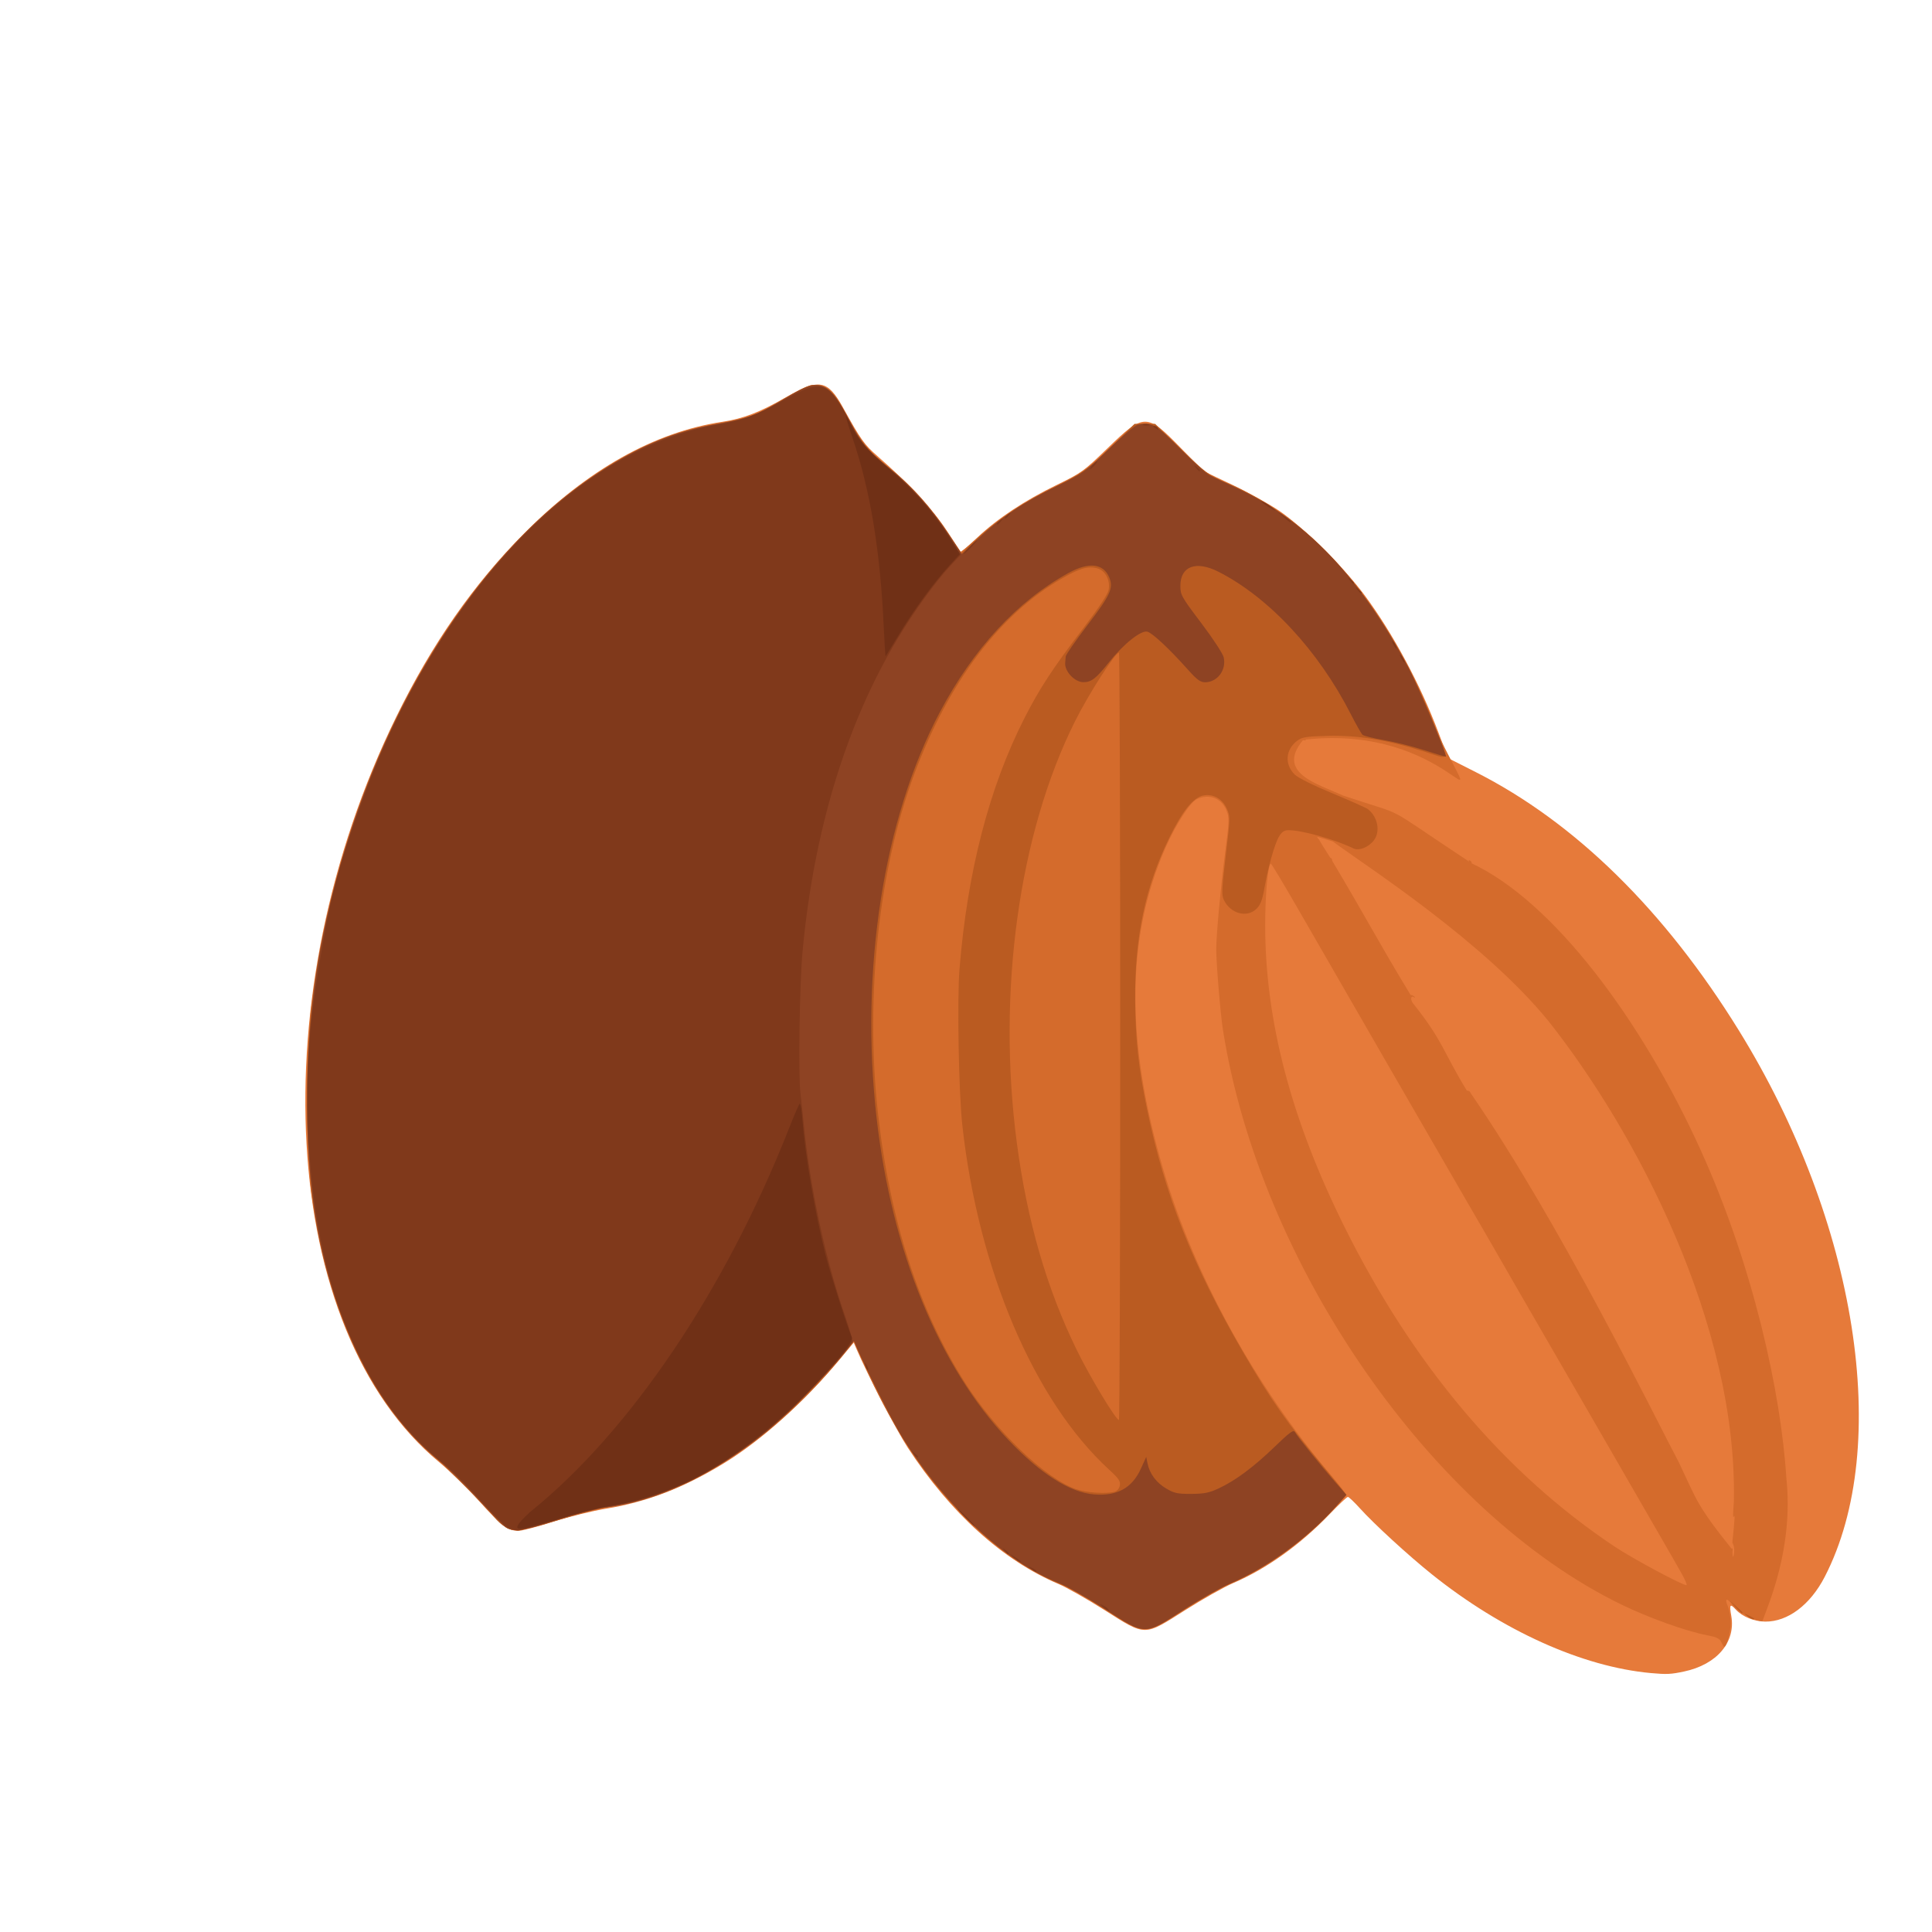 <?xml version="1.0" encoding="UTF-8" standalone="no"?>
<!-- Created with Inkscape (http://www.inkscape.org/) -->

<svg
   width="64"
   height="64"
   viewBox="0 0 16.933 16.933"
   version="1.1"
   id="svg5"
   inkscape:version="1.2 (dc2aedaf03, 2022-05-15)"
   sodipodi:docname="noix_de_pecan.svg"
   xml:space="preserve"
   xmlns:inkscape="http://www.inkscape.org/namespaces/inkscape"
   xmlns:sodipodi="http://sodipodi.sourceforge.net/DTD/sodipodi-0.dtd"
   xmlns="http://www.w3.org/2000/svg"
   xmlns:svg="http://www.w3.org/2000/svg"><sodipodi:namedview
     id="namedview7"
     pagecolor="#ffffff"
     bordercolor="#666666"
     borderopacity="1.0"
     inkscape:pageshadow="2"
     inkscape:pageopacity="0.0"
     inkscape:pagecheckerboard="0"
     inkscape:document-units="mm"
     showgrid="false"
     units="px"
     inkscape:zoom="8"
     inkscape:cx="34.625"
     inkscape:cy="24.875"
     inkscape:window-width="1920"
     inkscape:window-height="1017"
     inkscape:window-x="1912"
     inkscape:window-y="-8"
     inkscape:window-maximized="1"
     inkscape:current-layer="g25073"
     inkscape:showpageshadow="2"
     inkscape:deskcolor="#d1d1d1" /><defs
     id="defs2"><pattern
       id="EMFhbasepattern"
       patternUnits="userSpaceOnUse"
       width="6"
       height="6"
       x="0"
       y="0" /><pattern
       id="EMFhbasepattern-5"
       patternUnits="userSpaceOnUse"
       width="6"
       height="6"
       x="0"
       y="0" /><pattern
       id="EMFhbasepattern-56"
       patternUnits="userSpaceOnUse"
       width="6"
       height="6"
       x="0"
       y="0" /><pattern
       id="EMFhbasepattern-6"
       patternUnits="userSpaceOnUse"
       width="6"
       height="6"
       x="0"
       y="0" /><pattern
       id="EMFhbasepattern-62"
       patternUnits="userSpaceOnUse"
       width="6"
       height="6"
       x="0"
       y="0" /><pattern
       id="EMFhbasepattern-8"
       patternUnits="userSpaceOnUse"
       width="6"
       height="6"
       x="0"
       y="0" /><pattern
       id="EMFhbasepattern-81"
       patternUnits="userSpaceOnUse"
       width="6"
       height="6"
       x="0"
       y="0" /><pattern
       id="EMFhbasepattern-9"
       patternUnits="userSpaceOnUse"
       width="6"
       height="6"
       x="0"
       y="0" /><pattern
       id="EMFhbasepattern-52"
       patternUnits="userSpaceOnUse"
       width="6"
       height="6"
       x="0"
       y="0" /><pattern
       id="EMFhbasepattern-0"
       patternUnits="userSpaceOnUse"
       width="6"
       height="6"
       x="0"
       y="0" /><pattern
       id="EMFhbasepattern-7"
       patternUnits="userSpaceOnUse"
       width="6"
       height="6"
       x="0"
       y="0" /><pattern
       id="EMFhbasepattern-65"
       patternUnits="userSpaceOnUse"
       width="6"
       height="6"
       x="0"
       y="0" /><pattern
       id="EMFhbasepattern-3"
       patternUnits="userSpaceOnUse"
       width="6"
       height="6"
       x="0"
       y="0" /><pattern
       id="EMFhbasepattern-90"
       patternUnits="userSpaceOnUse"
       width="6"
       height="6"
       x="0"
       y="0" /><pattern
       id="EMFhbasepattern-4"
       patternUnits="userSpaceOnUse"
       width="6"
       height="6"
       x="0"
       y="0" /><pattern
       id="EMFhbasepattern-2"
       patternUnits="userSpaceOnUse"
       width="6"
       height="6"
       x="0"
       y="0" /><pattern
       id="EMFhbasepattern-40"
       patternUnits="userSpaceOnUse"
       width="6"
       height="6"
       x="0"
       y="0" /><pattern
       id="EMFhbasepattern-74"
       patternUnits="userSpaceOnUse"
       width="6"
       height="6"
       x="0"
       y="0" /><pattern
       id="EMFhbasepattern-656"
       patternUnits="userSpaceOnUse"
       width="6"
       height="6"
       x="0"
       y="0" /><pattern
       id="EMFhbasepattern-76"
       patternUnits="userSpaceOnUse"
       width="6"
       height="6"
       x="0"
       y="0" /><pattern
       id="EMFhbasepattern-1"
       patternUnits="userSpaceOnUse"
       width="6"
       height="6"
       x="0"
       y="0" /><pattern
       id="EMFhbasepattern-42"
       patternUnits="userSpaceOnUse"
       width="6"
       height="6"
       x="0"
       y="0" /><pattern
       id="EMFhbasepattern-73"
       patternUnits="userSpaceOnUse"
       width="6"
       height="6"
       x="0"
       y="0" /><pattern
       id="EMFhbasepattern-566"
       patternUnits="userSpaceOnUse"
       width="6"
       height="6"
       x="0"
       y="0" /><pattern
       id="EMFhbasepattern-71"
       patternUnits="userSpaceOnUse"
       width="6"
       height="6"
       x="0"
       y="0" /><pattern
       id="EMFhbasepattern-31"
       patternUnits="userSpaceOnUse"
       width="6"
       height="6"
       x="0"
       y="0" /><pattern
       id="EMFhbasepattern-60"
       patternUnits="userSpaceOnUse"
       width="6"
       height="6"
       x="0"
       y="0" /><pattern
       id="EMFhbasepattern-28"
       patternUnits="userSpaceOnUse"
       width="6"
       height="6"
       x="0"
       y="0" /><pattern
       id="EMFhbasepattern-02"
       patternUnits="userSpaceOnUse"
       width="6"
       height="6"
       x="0"
       y="0" /><pattern
       id="EMFhbasepattern-57"
       patternUnits="userSpaceOnUse"
       width="6"
       height="6"
       x="0"
       y="0" /><pattern
       id="EMFhbasepattern-50"
       patternUnits="userSpaceOnUse"
       width="6"
       height="6"
       x="0"
       y="0" /><pattern
       id="EMFhbasepattern-45"
       patternUnits="userSpaceOnUse"
       width="6"
       height="6"
       x="0"
       y="0" /><pattern
       id="EMFhbasepattern-33"
       patternUnits="userSpaceOnUse"
       width="6"
       height="6"
       x="0"
       y="0" /><pattern
       id="EMFhbasepattern-21"
       patternUnits="userSpaceOnUse"
       width="6"
       height="6"
       x="0"
       y="0" /><pattern
       id="EMFhbasepattern-818"
       patternUnits="userSpaceOnUse"
       width="6"
       height="6"
       x="0"
       y="0" /><pattern
       id="EMFhbasepattern-32"
       patternUnits="userSpaceOnUse"
       width="6"
       height="6"
       x="0"
       y="0" /><pattern
       id="EMFhbasepattern-38"
       patternUnits="userSpaceOnUse"
       width="6"
       height="6"
       x="0"
       y="0" /><pattern
       id="EMFhbasepattern-39"
       patternUnits="userSpaceOnUse"
       width="6"
       height="6"
       x="0"
       y="0" /><pattern
       id="EMFhbasepattern-86"
       patternUnits="userSpaceOnUse"
       width="6"
       height="6"
       x="0"
       y="0" /><pattern
       id="EMFhbasepattern-07"
       patternUnits="userSpaceOnUse"
       width="6"
       height="6"
       x="0"
       y="0" /><pattern
       id="EMFhbasepattern-524"
       patternUnits="userSpaceOnUse"
       width="6"
       height="6"
       x="0"
       y="0" /><pattern
       id="EMFhbasepattern-508"
       patternUnits="userSpaceOnUse"
       width="6"
       height="6"
       x="0"
       y="0" /><pattern
       id="EMFhbasepattern-217"
       patternUnits="userSpaceOnUse"
       width="6"
       height="6"
       x="0"
       y="0" /><pattern
       id="EMFhbasepattern-84"
       patternUnits="userSpaceOnUse"
       width="6"
       height="6"
       x="0"
       y="0" /><pattern
       id="EMFhbasepattern-96"
       patternUnits="userSpaceOnUse"
       width="6"
       height="6"
       x="0"
       y="0" /><pattern
       id="EMFhbasepattern-48"
       patternUnits="userSpaceOnUse"
       width="6"
       height="6"
       x="0"
       y="0" /><pattern
       id="EMFhbasepattern-23"
       patternUnits="userSpaceOnUse"
       width="6"
       height="6"
       x="0"
       y="0" /><pattern
       id="EMFhbasepattern-36"
       patternUnits="userSpaceOnUse"
       width="6"
       height="6"
       x="0"
       y="0" /><pattern
       id="EMFhbasepattern-900"
       patternUnits="userSpaceOnUse"
       width="6"
       height="6"
       x="0"
       y="0" /><pattern
       id="EMFhbasepattern-37"
       patternUnits="userSpaceOnUse"
       width="6"
       height="6"
       x="0"
       y="0" /><pattern
       id="EMFhbasepattern-11"
       patternUnits="userSpaceOnUse"
       width="6"
       height="6"
       x="0"
       y="0" /><pattern
       id="EMFhbasepattern-95"
       patternUnits="userSpaceOnUse"
       width="6"
       height="6"
       x="0"
       y="0" /><pattern
       id="EMFhbasepattern-10"
       patternUnits="userSpaceOnUse"
       width="6"
       height="6"
       x="0"
       y="0" /><pattern
       id="EMFhbasepattern-909"
       patternUnits="userSpaceOnUse"
       width="6"
       height="6"
       x="0"
       y="0" /><pattern
       id="EMFhbasepattern-06"
       patternUnits="userSpaceOnUse"
       width="6"
       height="6"
       x="0"
       y="0" /><pattern
       id="EMFhbasepattern-34"
       patternUnits="userSpaceOnUse"
       width="6"
       height="6"
       x="0"
       y="0" /><pattern
       id="EMFhbasepattern-41"
       patternUnits="userSpaceOnUse"
       width="6"
       height="6"
       x="0"
       y="0" /><pattern
       id="EMFhbasepattern-82"
       patternUnits="userSpaceOnUse"
       width="6"
       height="6"
       x="0"
       y="0" /><pattern
       id="EMFhbasepattern-94"
       patternUnits="userSpaceOnUse"
       width="6"
       height="6"
       x="0"
       y="0" /><pattern
       id="EMFhbasepattern-738"
       patternUnits="userSpaceOnUse"
       width="6"
       height="6"
       x="0"
       y="0" /><pattern
       id="EMFhbasepattern-19"
       patternUnits="userSpaceOnUse"
       width="6"
       height="6"
       x="0"
       y="0" /><pattern
       id="EMFhbasepattern-342"
       patternUnits="userSpaceOnUse"
       width="6"
       height="6"
       x="0"
       y="0" /><pattern
       id="EMFhbasepattern-77"
       patternUnits="userSpaceOnUse"
       width="6"
       height="6"
       x="0"
       y="0" /><pattern
       id="EMFhbasepattern-29"
       patternUnits="userSpaceOnUse"
       width="6"
       height="6"
       x="0"
       y="0" /><pattern
       id="EMFhbasepattern-219"
       patternUnits="userSpaceOnUse"
       width="6"
       height="6"
       x="0"
       y="0" /><pattern
       id="EMFhbasepattern-105"
       patternUnits="userSpaceOnUse"
       width="6"
       height="6"
       x="0"
       y="0" /><pattern
       id="EMFhbasepattern-104"
       patternUnits="userSpaceOnUse"
       width="6"
       height="6"
       x="0"
       y="0" /><pattern
       id="EMFhbasepattern-44"
       patternUnits="userSpaceOnUse"
       width="6"
       height="6"
       x="0"
       y="0" /><pattern
       id="EMFhbasepattern-87"
       patternUnits="userSpaceOnUse"
       width="6"
       height="6"
       x="0"
       y="0" /><pattern
       id="EMFhbasepattern-93"
       patternUnits="userSpaceOnUse"
       width="6"
       height="6"
       x="0"
       y="0" /><pattern
       id="EMFhbasepattern-324"
       patternUnits="userSpaceOnUse"
       width="6"
       height="6"
       x="0"
       y="0" /><pattern
       id="EMFhbasepattern-20"
       patternUnits="userSpaceOnUse"
       width="6"
       height="6"
       x="0"
       y="0" /><pattern
       id="EMFhbasepattern-78"
       patternUnits="userSpaceOnUse"
       width="6"
       height="6"
       x="0"
       y="0" /><pattern
       id="EMFhbasepattern-313"
       patternUnits="userSpaceOnUse"
       width="6"
       height="6"
       x="0"
       y="0" /><pattern
       id="EMFhbasepattern-3422"
       patternUnits="userSpaceOnUse"
       width="6"
       height="6"
       x="0"
       y="0" /><pattern
       id="EMFhbasepattern-957"
       patternUnits="userSpaceOnUse"
       width="6"
       height="6"
       x="0"
       y="0" /><pattern
       id="EMFhbasepattern-75"
       patternUnits="userSpaceOnUse"
       width="6"
       height="6"
       x="0"
       y="0" /><pattern
       id="EMFhbasepattern-429"
       patternUnits="userSpaceOnUse"
       width="6"
       height="6"
       x="0"
       y="0" /><pattern
       id="EMFhbasepattern-102"
       patternUnits="userSpaceOnUse"
       width="6"
       height="6"
       x="0"
       y="0" /><pattern
       id="EMFhbasepattern-233"
       patternUnits="userSpaceOnUse"
       width="6"
       height="6"
       x="0"
       y="0" /><pattern
       id="EMFhbasepattern-18"
       patternUnits="userSpaceOnUse"
       width="6"
       height="6"
       x="0"
       y="0" /><pattern
       id="EMFhbasepattern-334"
       patternUnits="userSpaceOnUse"
       width="6"
       height="6"
       x="0"
       y="0" /><pattern
       id="EMFhbasepattern-317"
       patternUnits="userSpaceOnUse"
       width="6"
       height="6"
       x="0"
       y="0" /><pattern
       id="EMFhbasepattern-509"
       patternUnits="userSpaceOnUse"
       width="6"
       height="6"
       x="0"
       y="0" /><pattern
       id="EMFhbasepattern-657"
       patternUnits="userSpaceOnUse"
       width="6"
       height="6"
       x="0"
       y="0" /><pattern
       id="EMFhbasepattern-83"
       patternUnits="userSpaceOnUse"
       width="6"
       height="6"
       x="0"
       y="0" /><pattern
       id="EMFhbasepattern-390"
       patternUnits="userSpaceOnUse"
       width="6"
       height="6"
       x="0"
       y="0" /><pattern
       id="EMFhbasepattern-24"
       patternUnits="userSpaceOnUse"
       width="6"
       height="6"
       x="0"
       y="0" /><pattern
       id="EMFhbasepattern-63"
       patternUnits="userSpaceOnUse"
       width="6"
       height="6"
       x="0"
       y="0" /><pattern
       id="EMFhbasepattern-631"
       patternUnits="userSpaceOnUse"
       width="6"
       height="6"
       x="0"
       y="0" /><pattern
       id="EMFhbasepattern-98"
       patternUnits="userSpaceOnUse"
       width="6"
       height="6"
       x="0"
       y="0" /><pattern
       id="EMFhbasepattern-51"
       patternUnits="userSpaceOnUse"
       width="6"
       height="6"
       x="0"
       y="0" /><pattern
       id="EMFhbasepattern-285"
       patternUnits="userSpaceOnUse"
       width="6"
       height="6"
       x="0"
       y="0" /><pattern
       id="EMFhbasepattern-13"
       patternUnits="userSpaceOnUse"
       width="6"
       height="6"
       x="0"
       y="0" /><pattern
       id="EMFhbasepattern-72"
       patternUnits="userSpaceOnUse"
       width="6"
       height="6"
       x="0"
       y="0" /><pattern
       id="EMFhbasepattern-30"
       patternUnits="userSpaceOnUse"
       width="6"
       height="6"
       x="0"
       y="0" /><pattern
       id="EMFhbasepattern-17"
       patternUnits="userSpaceOnUse"
       width="6"
       height="6"
       x="0"
       y="0" /></defs><g
     inkscape:label="Calque 1"
     inkscape:groupmode="layer"
     id="layer1"><g
       id="g4128"
       transform="translate(-0.631,0.126)"><g
         id="g5578"
         transform="translate(0.089,0.089)"><g
           id="g7501"
           transform="translate(-0.063,0.947)"><g
             id="g9467"
             transform="translate(-0.089,-0.803)"><g
               id="g10302"
               transform="translate(0.312,-0.045)"><g
                 id="g11479"
                 transform="translate(-0.126,0.063)"><g
                   id="g11873"
                   transform="translate(-0.236,0.665)"><g
                     id="g12382"
                     transform="translate(-121.985,-82.268)"><g
                       id="g13305"
                       transform="matrix(0.133,0,0,0.133,114.639,78.216)"><g
                         id="g17429"
                         transform="translate(0.905,5.664)"><g
                           id="g18595"
                           transform="translate(-3.363,-8.745)"><g
                             id="g21002"
                             transform="translate(1.708,-2.82)"><g
                               id="g23814"
                               transform="translate(8.725,-1.122)"><g
                                 id="g24838"
                                 transform="translate(11.143,-0.857)"><g
                                   id="g25315"
                                   transform="translate(-3.49,2.493)"><g
                                   id="g27220"
                                   transform="translate(2.468,1.234)"><g
                                   id="g29753"
                                   transform="translate(1.476,-2.374)"><g
                                   id="g30615"
                                   transform="translate(0.92,1.369)"><g
                                   id="g31433"
                                   transform="translate(-2.468,-1.41)"><g
                                   id="g31731"
                                   transform="translate(1.058,-0.705)"><g
                                   id="g33243"
                                   transform="matrix(1.077,0,0,1.077,-7.373,-3.174)"><g
                                   id="g35254"
                                   transform="translate(-2.214,-0.92)"><g
                                   id="g36749"
                                   transform="translate(-0.982,-2.782)"><g
                                   id="g37297"
                                   transform="translate(-6.776,-3.503)"><g
                                   id="g38955"
                                   transform="matrix(1.217,0,0,1.217,-23.105,-18.212)"><g
                                   id="g39618"
                                   transform="translate(-0.269,-0.269)"><g
                                   id="g40032"
                                   transform="translate(-1.901,-3.042)"><g
                                   id="g40543"
                                   transform="translate(0.38,-2.091)"><g
                                   id="g41372"
                                   transform="translate(1.966,-7.93)"><g
                                   id="g43278"
                                   transform="translate(1.521,-0.38)"><g
                                   id="g44210"
                                   transform="matrix(1.158,0,0,1.158,-18.904,-21.776)"><g
                                   id="g44833"
                                   transform="matrix(1.12,0,0,1.12,-12.539,-14.548)"><g
                                   id="g47597"
                                   transform="translate(3.111,-1.244)"><g
                                   id="g48754"
                                   transform="translate(-2.904,-6.637)"><g
                                   id="g234"
                                   transform="matrix(0.041,0,0,0.041,104.64,119.672)"><g
                                   id="g2138"
                                   transform="translate(-86.211,-40.57)"><g
                                   id="g2696"
                                   transform="translate(-124306.44,-9412.237)"><g
                                   id="g3765"
                                   transform="translate(25.356,-50.712)"><g
                                   id="g4557"
                                   transform="translate(46.617,-35.859)"><g
                                   id="g5244"
                                   transform="translate(7.172,14.344)"><g
                                   id="g5807"
                                   transform="translate(-5.198,-21.114)"><g
                                   id="g6945"
                                   transform="translate(-10.143,-243.42)"><g
                                   id="g11108"
                                   transform="translate(18.189,-37.636)"><g
                                   id="g15049"
                                   transform="translate(-65.926,141.995)"><g
                                   id="g19861"
                                   transform="matrix(0.074,0,0,0.074,115423.38,9039.231)"><g
                                   id="g20437"
                                   transform="translate(-478.388,-785.882)"><g
                                   id="g21032"
                                   transform="translate(2047.188,-1072.337)"><g
                                   id="g21869"
                                   transform="matrix(0.043,0,0,0.043,117368,10137.003)"><g
                                   id="g25455"
                                   transform="translate(154741.46,-87178.414)"><g
                                   id="g26278"
                                   transform="translate(-18012.371,-8233.442)"><g
                                   id="g27240"
                                   transform="translate(-0.004,5582.762)"><g
                                   id="g28306"
                                   transform="translate(-15790.441,-2255.777)"><g
                                   id="g33735"
                                   transform="translate(14662.549,-16918.328)"><g
                                   id="g37868"
                                   transform="translate(-5075.498,25941.433)"><g
                                   id="g71145"
                                   transform="matrix(0.024,0,0,0.024,-9696.584,134768.38)"><g
                                   id="g21477"
                                   transform="matrix(1.111,0,0,1.111,-345808.15,153203.35)"><g
                                   id="g21662"
                                   transform="translate(589542.5,-1136973.8)"><g
                                   id="g22171"
                                   transform="matrix(1.18,0,0,1.18,-682060.04,-830113.71)"><g
                                   id="g22348"
                                   transform="translate(291395.42,-245550.41)"><g
                                   id="g24678"
                                   transform="translate(571157.05,696097.67)"><g
                                   id="g24868"
                                   transform="translate(75725.471,-1009672.6)"><g
                                   id="g25073"
                                   transform="translate(928130.22,-285578.55)"><path
                                   style="fill:#e67a3a;stroke-width:18628.2"
                                   d="m 4303965.5,8144407.8 c -645879.3,-58675.9 -1403493.3,-400394.9 -2067727.6,-932640.9 -221622.1,-177584 -545420,-474548.7 -680112.3,-623750.8 -53182.6,-58911.7 -104048.3,-107112.1 -113034.9,-107112.1 -8986.8,0 -85685.3,72292.3 -170441.5,160649.4 C 994191.07,6931842.5 677475.61,7158323.6 358446.89,7295293.3 274472.74,7331346 71643.748,7445772.8 -92284.204,7549574.9 -487382.61,7799758.1 -460127.16,7799812.1 -857727.34,7548058.6 -1020727.1,7444850.3 -1214841,7334747.4 -1289092,7303385.5 -1814396.5,7081509.2 -2310752.3,6632718.6 -2713806.8,6015199.6 -2820456.9,5851801.3 -3097098.3,5319647.2 -3196706.9,5086282 l -26765.7,-62707.5 -138021.4,165162.4 c -334259.3,399989.1 -734242.8,758141.5 -1088894.6,975015.7 -372827.5,227989.2 -733261.3,366957.2 -1109265.4,427686.2 -128115.9,20692 -354004.1,76349.6 -502200.2,123739 -148141.3,47372 -295729,86130.9 -327972.9,86130.9 -97977.9,0 -162873.2,-48893 -368750.1,-277820.8 -108594.5,-120753.5 -279343.3,-287317.1 -379442,-370141.9 -1512215.5,-1251253.3 -1694255.8,-4410020.7 -405709.9,-7039885.72 339104.3,-692096.88 728328.8,-1249989.48 1210148.1,-1734558.68 595384.7,-598782.4 1226399.1,-953753.2 1868449,-1051077.2 198323.2,-30062.5 356036.8,-90879.9 602259.7,-232242.8 312223.3,-179255.6 392052.5,-165123.2 536631.2,95001.4 173282.1,311767.5 200773.9,350469.7 327961.4,461694.9 286006.9,250112.7 522787.1,504759.7 651648.2,700819.8 70705.7,107577.7 130870.8,198817.4 133700,202755 2829.3,3937.5 73205.8,-56868.5 156392.3,-135124.5 193301.4,-181844 447547.7,-350159.6 752608,-498239.4 231802,-112519.6 250668.4,-126163.6 476859.7,-344861.3 344516.01,-333102.3 370449.23,-333361.6 687867.58,-6877.5 l 214573.308,220701.5 273835.692,130137.5 c 150609.55,71575.4 351793.83,183021.1 447076.23,247657 221697.69,150391.2 616118.59,540611.8 805497.39,796919.9 268157.1,362927.5 525247.6,841285.1 697061.6,1296993.43 l 90618.4,240350.41 263333.3,133421.71 c 936594.6,474539.93 1781361.9,1304304.1 2482626.7,2438535.35 1117181.6,1806938.7 1449659.7,3922080.4 811078.8,5159878.4 -136829.9,265225.5 -349133.8,425027.3 -562124.8,423113.5 -104867.5,-942.6 -217232.7,-46987.7 -277625.8,-113766.4 -53916.5,-59617.2 -62249.2,-48280.7 -43043.9,58559.4 44613.5,248185.8 -135265,460702.7 -445600,526452.7 -125339.7,26555.6 -163838.7,28357.5 -314137.5,14703.4 z"
                                   id="path25087" /><path
                                   style="fill:#d46b2c;stroke-width:18628.2"
                                   d="m 4969907.5,7852823.6 c -15893.4,-34882.4 -44053.8,-48420.4 -138044.3,-66363.8 -195286.6,-37281.7 -550263.7,-164692.9 -807320.4,-289769.5 C 2231935.3,6624457.2 610312.91,4283497.5 262630.07,2066026.3 239521.44,1918642.8 200244.68,1446953.1 199809.15,1311585.1 199401.19,1184993.1 241550.24,720031.35 280489.09,421561.78 323341.16,93098.415 324302,67197.615 296236.41,-2944.915 250502.56,-117245.37 133692.35,-162117.29 18504.266,-109634.08 -46267.394,-80122.195 -182921.08,131200.48 -280166.68,352234.04 -652317.41,1198109.6 -657898.6,2175827.5 -297551.62,3397726.1 c 293499.966,995227.8 862950.66,2032158 1577655.52,2872801.8 80194.4,94325.8 145808.3,179951.3 145808.3,190278.9 0,10327.7 -81731.1,101350 -181624.7,202271.9 C 944411.77,6966041 621203.61,7188463.5 292651.79,7317966.5 243142.94,7337481 70145.298,7437945 -91787.204,7541219.6 c -393551.526,250992.9 -369474.226,250920.5 -760236.926,2286.8 -160334.07,-102017 -354545.97,-211724.8 -431582.07,-243794.9 -756864.9,-315083.7 -1436483.3,-1096989.3 -1882513.6,-2165844 l -52951.3,-126891.1 -47891,61692.4 c -337391.3,434621.7 -794839.4,851409.2 -1217142.6,1108956.1 -359878.1,219476.2 -658978.4,335983.7 -994634.9,387436.4 -111098.6,17030.4 -348694.5,76363.8 -527990.7,131851.9 -333123.7,103094.3 -411680.8,115998.4 -489718.1,80442.1 -24417.3,-11125.2 -144264.8,-129635.6 -266328,-263356.4 -122063.2,-133720.9 -280929.3,-291357.4 -353035.6,-350303.3 -659455.1,-539095.8 -1074708.9,-1405355 -1232042.5,-2570158.9 -48076.1,-355926.1 -48002.9,-1343286.3 128.3,-1732420.4 297297.2,-2403603.44 1565059.7,-4545419 3132693.4,-5292514.5 246253.7,-117358.4 420924.9,-173996.5 680162.8,-220546.4 296220.6,-53190.7 377886.2,-79868.6 549296.9,-179440.3 314275,-182561 349175.1,-197954.9 425869.5,-187844.6 94183.9,12415.8 160637.9,78014 246405.2,243232.2 128110.4,246786.2 228404.5,380244.9 368169.3,489913.1 257850.9,202325.8 441438.8,403542.5 625482.8,685543.7 53417.8,81849 100259.2,151952.6 104092.2,155785.6 3832.9,3833.1 69104.4,-49306.8 145047.7,-118088.3 217429.2,-196924.8 439999.6,-345584.2 751171.9,-501723.5 278690.4,-139840.6 295018.5,-151315.7 509375.96,-357981.9 330421.19,-318565.5 345074.48,-318204.5 687767.55,16942.9 223666.28,218741.3 243517.58,233367.4 418045.15,308008.1 605865.25,259111.8 1112172.54,725743.1 1535004.44,1414716.1 166018.9,270515.6 370173.7,694960.38 471235.3,979714.42 486943.2,979503.25 101722.9,-115790.53 -1257573,31638.1 4883.6,7901.7 -6612.8,10315.35 -25547.2,5363.98 -257310.89,311522.19 137040.9,411815.22 378996.2,523538.19 649101.6,217624.315 321773.4,51332.875 1191918.1,624796.66 -9981.1,-16149.69 -7394.4,-19355.23 7960.4,-9865.29 12510.1,7731.62 18069.5,18733.98 12354,24449.48 769926,358668.91 1607402.4,1476112.76 2168092.6,2716499.16 492931,1090486.3 754735.5,2278861.7 805798.4,3090684.1 69879.1,660119.6 -172529.4,1197369.6 -226313.4,1350541.8 -72840.8,0 -237156,-87801.1 -281892.9,-150628.3 -52755.9,-74088.7 -77361.1,-68380.5 -44478.5,10318.7 14851.7,35530.3 26998,107052.2 26998,158937.8 0,81077.3 -39039.6,223538.1 -61258,223538.1 -4001,0 -16259.4,-19719.8 -27241.1,-43821.8 z m -369583.8,-638534.4 c -27507.8,-49892.2 -139856.6,-245792.6 -249664.3,-435334.3 -109807.7,-189541.7 -361330,-625441.1 -558938.8,-968665.2 -197608.6,-343224.1 -398725.1,-691105.3 -446925.5,-773069.3 -48200.3,-81964 -186293.9,-320870.4 -306874.7,-530903 -229655.6,-400023.7 -293269.1,-510157 -462668.5,-801011.6 C 2432545.1,3460282.1 1291221.5,1482724.6 981520.97,943868.05 841730.01,700641.85 722297.11,501553.22 716114.41,501448.9 c -27450.1,-462.72 -53957.5,285171.65 -53957.5,581428.6 0,901437.8 244952,1833506.8 747933.09,2845966.4 648402.3,1305180.4 1509870.9,2325511.7 2549254.2,3019359.9 177884,118747.7 667340.3,380451.6 682741.8,365050.2 4538.4,-4538.6 -14254.6,-49072.8 -41762.3,-98964.8 z m 473325,-300415.7 c 52797.6,-504346.3 -12780.2,-34692.6 14516.2,-388279.7 C 5123411.7,4849217 4161372.6,3029548.5 3340896.4,1991513.6 2728356.9,1236148.2 1618370.3,525183.9 1300171.6,290715.98 c -17929.6,-5488.23 -60882.5,-18752.99 -95450.8,-29477.04 -59229.9,-18374.65 -61149.2,-17617.42 -33309.7,13144.97 34067,59330.24 72861.2,117839.52 105725.3,170991.01 10108,0 18378.2,13068.79 18378.2,29041.7 344585.1,578937.68 413854.1,727846.98 739360.5,1265616.58 11709.5,0 28275.5,7631 36813.6,16957.8 9019,9852.2 5766.7,11342.9 -7761.8,3557.6 -30890.2,-17776.5 -30630.9,34365.6 331.5,66637.8 277803.2,348432.6 279167,451703.3 501988.8,816313.3 18281.9,0 33239.9,8877.5 33239.9,19727.6 855907.9,1241593.7 1765755.7,3110942.9 1969129.4,3491304.6 170818.1,358271 165094.4,399638.3 497851.1,815280.5 7759.7,-7639.4 12318.4,-1315.1 10130.5,14052.4 -2188,15368.2 -1643,40516.3 1210.9,55884.5 2853.6,15368.3 8610.1,149.1 12792.3,-33816.1 4245.9,-34485.4 -3240.4,-75139.9 -16952.4,-92059.7 z"
                                   id="path25085"
                                   sodipodi:nodetypes="sssssssssssssssssscssssssssssssssssssssssscccccscsccscssssssssssssssssccccsccccsscccccssssc" /><path
                                   style="fill:#ba5b21;stroke-width:18628.2"
                                   d="m -852373.78,7542706.2 c -160073.62,-102457 -333247.02,-202921 -384830.32,-223253.1 -301225.1,-118731.9 -596815.2,-318178.4 -883310.6,-596005.4 -359843.2,-348955.3 -608198.9,-694778.4 -856461.5,-1192580.6 -84308.7,-169050.7 -173887.9,-355397.7 -199065,-414104.2 l -45776.7,-106739.3 -130397.2,160144.4 c -619115.1,760352.4 -1424282.3,1286893.8 -2135022.1,1396204.2 -106425,16367.8 -340602.8,75086.2 -520395.2,130485.3 -179792.3,55399.1 -354149.2,100725.5 -387459.8,100725.5 -84128.2,0 -152716,-39820.7 -230581.4,-133870.6 -96286.1,-116299.4 -424215.4,-444897.3 -637898.1,-639198.7 -323248.7,-293929.5 -577621.6,-686259 -779022.5,-1201517.3 -221366.6,-566338.3 -324952.4,-1140040.3 -343071.1,-1900074 -23338.7,-978995.4 107415.1,-1814012.9 440504.2,-2813141.53 434488.4,-1303284.17 1176270.7,-2434635.37 2036134.1,-3105469.87 476547,-371784.9 910300.7,-576047.2 1401343.5,-659917.4 263357.2,-44981.5 359333.3,-78507.8 559366.7,-195397.5 283632.8,-165741.2 311430.4,-177752 388613.2,-167912.9 94095.6,11995.1 160364.6,77272.9 246608.4,242919.5 143478.9,275576.6 218117.1,371470.9 408002.3,524196.4 215246.8,173123.9 417937,398182.5 579428,643372.3 l 117359.2,178184.8 117287.8,-110266.7 c 205530.1,-193226.5 426402.3,-346012.8 685447.3,-474151.3 331768.5,-164112 382313.7,-199337 626542.65,-436637.4 l 207408.54,-201524.6 c 64842.57,0 129685.14,0 194527.71,0 l 244858.82,238384.9 c 233775.6,227595 253290.29,242043.7 431140.39,319220.5 443446.9,192430.5 799916.59,462456 1129581.29,855656.7 335952.5,400700.5 625607.8,898281.1 831007.1,1427534.73 141594.1,364846.24 154211.1,333616.47 -101810.3,252001.41 -337279.1,-107518.48 -624192,-153937.48 -905234.3,-146455.84 -202033.2,5378.51 -240906.5,11509.6 -286294.83,45155.07 -112258.96,83215.79 -123248.26,223168.72 -25162.2,320448.78 30198.3,29950.19 174961.63,101951.45 356371.43,177249.14 168032.8,69745.395 318472.8,136806.825 334311.3,149025.415 94633,73005.13 121004.5,213533.845 55661,296604.715 -51479.4,65445.62 -140215.4,99657.76 -192505.3,74220.8 -173751.1,-84523.49 -483682.3,-171642.07 -610629.19,-171642.07 -41661.9,0 -63570.1,14190.2 -90645.3,58711.54 -41307.6,67925.23 -104049.7,289898.39 -139398.1,493172.36 -18545.9,106649.7 -36361.1,152927.5 -72960.8,189527.2 -89351.77,89351.95 -245145.17,48300.8 -308599.63,-81315 -23150.73,-47288.7 -21068.84,-97802 17347.12,-420902.68 C 332319.01,67400.285 332623.2,54438.435 300294.19,-17254.525 257518.87,-112113.3 172165.49,-160800.65 79214.988,-143363.19 -15776.044,-125542.73 -117538.23,-405.155 -240489.79,249779.07 -470048.72,716891.05 -570937.06,1196331.1 -565842.44,1795917.7 c 3157.66,371626.5 32599.12,640391.5 112101.39,1023351.5 168645.35,812360.3 430228.726,1474214.9 906032.22,2292430.7 264157.74,454259.3 420277.54,676612.8 768711.03,1094836.6 76841.3,92232.4 155031.5,187438.4 173756.4,211569 l 34044.9,43873.8 -127185.8,142081.9 c -239948.6,268051.3 -630295.29,549714.9 -957865.65,691169.8 -86137.43,37196.8 -286221.752,150009.9 -444631.66,250695.8 -386003.39,245344.8 -362994.99,245443.4 -751494.17,-3220.6 z m 92283.61,-1110316.1 c 24100.95,-6466 43755.72,-30057.5 49328.16,-59208.3 7775.77,-40675.8 -8848.2,-65088.9 -103498.71,-151993.3 -706278.18,-648476.6 -1234008.68,-1888446.4 -1383919.48,-3251695.7 -34060.5,-309738.5 -49864.1,-1182111.8 -26659.3,-1471625.9 73608.1,-918370.23 280822,-1719390 613673.2,-2372256.52 143801.3,-282057.18 265360.5,-467727.58 556359.4,-849788.68 145965.34,-191642.2 230752.41,-319914.4 238397.23,-360664.8 17340.97,-92435.1 -31374.13,-183815.8 -108851.7,-204186.2 -87738.93,-23068.6 -164818.03,-393.1 -337494.83,99283.5 -583506.8,336827 -1065439.7,977042.8 -1390039.6,1846574.19 -333273.2,892765.78 -462759.5,2091036.41 -343878.8,3182267.21 110580.4,1015038.3 388041.9,1878627.7 822940.7,2561374.2 292824.7,459704.7 759340,907022.1 1051008.5,1007758.1 96585.4,33358.4 282248.31,45729 362635.23,24162.2 z m 53076.15,-4301166.5 c 0,-1992749.19 -5279.79,-3623179.9 -11732.96,-3623179.5 -36257.88,1.8 -286562.32,390743.3 -415535.72,648678.28 -530118.8,1060188.57 -736880.8,2559320.52 -548984.7,3980424.02 97511.4,737501.8 281534.9,1373688.9 565780.4,1955958.5 124142.25,254302.2 369439.2,661301.2 398563.05,661299.5 6550.41,-0.3 11909.93,-1630431.7 11909.93,-3623180.8 z M 5215649.5,7606881 c -34095.4,-27315.8 -33500.9,-27703.6 10410.7,-6790.7 57021.4,27156.3 67589.4,35760.7 43921.5,35760.7 -9994.9,0 -34444.4,-13036.4 -54332.2,-28970 z m -111844.4,-87456.1 -54712.6,-60541.6 60541.6,54712.6 c 56433.3,50999.9 69104,66370.5 54712.6,66370.5 -3205.9,0 -30449.6,-27243.7 -60541.6,-60541.5 z"
                                   id="path25083"
                                   sodipodi:nodetypes="ssssscsssssssssssssssscsssccsssssssssssssssssssssssssscssssssssssssssssssssssssssssssscsss" /><path
                                   style="fill:#8e4323;stroke-width:18628.2"
                                   d="m -856499.93,7537605.8 c -163674.77,-105262.3 -360369.47,-216332.8 -437099.67,-246823.4 -502790.2,-199795.5 -1054631.1,-712569 -1462980.7,-1359409.6 -87845.4,-139150.2 -334766,-623998.6 -438748.7,-861518.1 l -26488.9,-60506.5 -93140.9,116349.9 c -148207.4,185138 -562255.9,601704.4 -745127,749658.1 -496089,401366.3 -1043197.6,655163.8 -1527510.5,708595.2 -61473,6781.9 -255036.9,57623.5 -430141.9,112981.2 -341913.5,108092.6 -418151.3,118574.7 -494055.2,67928.4 -26770.2,-17862.2 -147194.1,-140563.6 -267609,-272670 -120414.8,-132106.5 -278739.7,-287806.6 -351832.9,-346000.5 -556748.9,-443260.6 -977618.3,-1242822.7 -1156343.3,-2196805.5 -147575.2,-787714 -129764,-1861781.2 45441.4,-2740254.8 379510.5,-1902851.68 1388224.1,-3605203.6 2607079.5,-4399828.7 394303,-257063.2 713950,-388904.1 1118581.6,-461367.4 310644.9,-55631.7 378336,-81675.6 679928.4,-261599 300841.9,-179475.7 371336.7,-149318.9 584431.1,250012.2 107915.3,202229.1 164569.9,268748.9 368782.2,432997.7 205861.7,165575.5 389993.2,371500.1 559565.8,625794.4 l 121199.6,181753.1 153030.7,-144856.2 c 206631,-195593.5 440084.1,-351788.9 744702.5,-498254.8 246285.2,-118418.2 261038.5,-128903.4 484226.6,-344141.6 127150.9,-122621.9 252503.81,-227599.7 280021.73,-234506.2 124020.25,-31127.1 175316.28,-1891.3 401917.99,229070.4 118371.816,120649.3 244294.75,233521.3 279828.75,250826.5 35533.99,17305.2 152625.49,72322.6 260203.21,122260.6 641718.92,297889.2 1160355.82,841401 1612547.52,1689888.9 90607.6,170015.3 368418.6,829359.58 355070.2,842707.97 -2214,2213.96 -93102.7,-24859.48 -201975.3,-60163.23 -108872.3,-35303.75 -280339.3,-78245.79 -381037.5,-95426.56 -100698.1,-17180.77 -192875.2,-40367.07 -204838,-51525.16 -11962.8,-11158.09 -62375.1,-99922.84 -112027.6,-197255.04 C 1164228.4,-1512115.9 696108.51,-2015206 220401.29,-2256464.1 c -211360.324,-107192.9 -359255.93,-52284.8 -359255.93,133377.9 0,85858.6 9695.78,103117.6 197657.988,351840.2 111375.452,147378.5 203791.882,288749.1 211709.422,323854.8 26786.57,118768.6 -60041.23,234858.5 -175658.872,234858.5 -45690.26,0 -76778.822,-23219.1 -168165.862,-125597.9 -171454.666,-192077 -330451.736,-340429.4 -377515.646,-352241.7 -60472.46,-15177.7 -226406.85,117621.7 -364305.1,291557.8 -118895.64,149967.4 -163098.44,184585.3 -237014.69,185621.6 -84423.4,1182.9 -183050.7,-103792.9 -174394.7,-185621.6 1626.2,-15368.3 3922.7,-41381.8 5104.5,-57807.7 1181,-16426 94283.5,-150548.8 206892.5,-298050.8 215499.69,-282274.3 245429.95,-347730.3 204349.79,-446906.6 -55487.93,-133959.8 -192157.09,-149195.1 -385339.09,-42955.4 -482571.1,265387.6 -895615.2,711865.7 -1213219.8,1311424.88 -534083.4,1008217.815 -757754,2442109.42 -598590.6,3837404.32 143668.5,1259459.6 589978.4,2348976.9 1244863.1,3038919.5 303439.2,319682.9 580496.5,495756.3 808945,514093.8 217836.77,17485.9 358793.21,-59916.4 441694.36,-242544 l 50629.34,-111534.4 12192.14,60960.6 c 19412.42,97062.1 83025.6,182623 176733.15,237709.5 75532.04,44401.9 106301.69,50977.4 235888.036,50409.5 121982.892,-534.7 168891.064,-9839.8 258501.164,-51279.1 157428.39,-72801.2 330960.85,-201809.7 530086.22,-394079.8 143045.5,-138120.9 176817.66,-162583 190559.46,-138027.5 23967.6,42827.6 247343.63,320114.5 376539.03,467415 l 110110.9,125541.8 -102689.3,113475.4 c -277725.2,306896.4 -643259.19,572569.8 -995384.84,723455 -89546.95,38370.7 -288403.292,150858.8 -441903.01,249973.6 -375208.73,242272.4 -351267.61,242631.2 -745919.88,-11177.3 z"
                                   id="path25079" /><path
                                   style="fill:#80391b;stroke-width:18628.2"
                                   d="m -865353.53,7522417.5 c -40120.8,-32816.9 -40909.33,-35325.6 -5694.44,-18113.9 22481.78,10988.2 46028.73,28316.3 52326.73,38506.7 16813.42,27204.6 5521.58,22266.5 -46632.29,-20392.8 z m -681025.07,-362612.7 c -34723.3,-27819.2 -34494.9,-28163.1 5753.7,-8658.6 23052.3,11171.1 41913.4,24207.5 41913.4,28969.8 0,14254.6 -9660.8,10138.2 -47667.1,-20311.2 z m -159836.3,-102532.9 -43977,-38361.9 51227.5,31190.3 c 28175.1,17154.6 51227.5,34417.6 51227.5,38361.9 0,14545.6 -15563.7,6244.5 -58478,-31190.3 z m -92923.7,-68750.1 c -23171,-29545.4 -22512.1,-30204.2 7033.3,-7033.2 17929.6,14061.5 32599.3,28731.2 32599.3,32599.3 0,15331.7 -15297.3,5463.8 -39632.6,-25566.1 z m -4702029.7,-225640.1 c -31171.6,-19009.1 -148340.4,-136931.8 -260374.9,-262050.4 -112034.7,-125118.7 -262566.8,-274684.7 -334516,-332368.9 -410327.6,-328974.7 -702589.3,-746183.5 -939119,-1340608.9 -209897.5,-527496.1 -333681.5,-1234754.9 -344810.7,-1970129.7 -8587.1,-567404.4 21339.8,-908739.8 138826,-1583395 88689.3,-509291.55 177609.5,-828979.4 393784,-1415741.43 483093.9,-1311260.57 1274455.8,-2410322.07 2171402.9,-3015694.17 374686.4,-252885.3 776388.9,-421688.9 1159499.9,-487245.6 248500.2,-42522.6 366723.4,-86144.4 633167.6,-233625.1 375963.3,-208101.1 418888.8,-190104.1 661719.8,277435 52632.8,101337.6 103899.9,165581.6 200683,251480.4 404586.1,359086.5 551805.7,520523.3 716049.9,785199.7 l 91199.7,146966.5 -94261,100852.7 c -146029.1,156241.1 -348950.1,436975.5 -508147,703004.7 -480907.8,803629.9 -785817.7,1810436.07 -890684.9,2941022.2 -28509.1,307360.3 -41386,1177880.6 -19872.7,1343458.3 5324.9,40982 18799.2,166722.2 29943.1,279422.6 59386.8,600589.2 206249.5,1287956.2 385390.7,1803759.5 45651.9,131445.8 79228.1,248803.3 74613.5,260794.4 -16841,43761.7 -420221.1,491286.7 -563909.9,625622.9 -292786.9,273729.3 -632197.9,518532.2 -931666.1,671971.4 -199940.1,102443.8 -558020.8,216474.1 -816325.6,259957.8 -117204.2,19730.6 -344254.9,78339.9 -504557.2,130243 -160302.4,51903.2 -313936.4,94338.1 -341409.1,94299.8 -27472.6,-37.3 -75454.1,-15622.6 -106626,-34631.7 z m 4331842.4,-86381.8 c -45248.4,-46104.7 -78078.5,-83826.8 -72955.8,-83826.8 5122.8,0 46335.6,37722.1 91584,83826.8 45248.4,46104.7 78078.5,83826.8 72955.7,83826.8 -5122.7,0 -46335.5,-37722.1 -91583.9,-83826.8 z m -486708.8,-600758.7 c -23171,-29545.4 -22512.1,-30204.3 7033.3,-7033.2 17929.6,14061.4 32599.3,28731.1 32599.3,32599.3 0,15331.7 -15297.3,5463.8 -39632.6,-25566.1 z m -451712.8,-815702.9 c -17975.8,-46844.1 -12672.9,-58931.1 9286.7,-21167.9 10873.1,18698 15845.1,37920.6 11049,42716.8 -4796.2,4796.2 -13947.3,-4900.9 -20335.7,-21548.9 z m 5055248.6,-6696109.2 c -10966.4,-20491 -15747.7,-37256.3 -10624.9,-37256.3 5122.7,0 18286.7,16765.3 29253.1,37256.3 10966.4,20491 15747.7,37256.4 10625,37256.4 -5122.8,0 -18286.8,-16765.4 -29253.2,-37256.4 z m -74512.7,-130397.2 c -10966.4,-20491 -15747.7,-37256.3 -10624.9,-37256.3 5122.7,0 18286.7,16765.3 29253.1,37256.3 10966.4,20491 15747.7,37256.4 10624.9,37256.4 -5122.7,0 -18286.7,-16765.4 -29253.1,-37256.4 z M 1535305,-2083400 c -23171,-29545.4 -22512.1,-30204.3 7033.3,-7033.2 31029.9,24335.3 40897.8,39632.5 25566,39632.5 -3868.1,0 -18537.8,-14669.7 -32599.3,-32599.3 z m -74512.7,-93140.9 c -23171,-29545.4 -22512.1,-30204.2 7033.3,-7033.2 31029.9,24335.3 40897.8,39632.5 25566,39632.5 -3868.1,0 -18537.8,-14669.6 -32599.3,-32599.3 z m -3592861.8,-312021.9 c 34756,-35859.3 67384.2,-65198.6 72507,-65198.6 5122.7,0 -19122.8,29339.3 -53878.9,65198.6 -34756,35859.2 -67384.2,65198.6 -72507,65198.6 -5122.7,0 19122.8,-29339.4 53878.9,-65198.6 z m 260794.4,-221257.3 c 0,-3868.1 14669.7,-18537.8 32599.3,-32599.3 29545.4,-23171 30204.3,-22512.2 7033.3,7033.2 -24335.3,31029.9 -39632.6,40897.8 -39632.6,25566.1 z m 2710399.71,-59797.4 -55884.5,-48017.5 60541.6,40064.4 c 33297.8,22035.5 60541.5,43684.9 60541.5,48109.9 0,13944.1 -7888.4,9085.5 -65198.6,-40156.8 z m -2635887.01,3912.9 c 0,-3868.2 14669.7,-18537.9 32599.3,-32599.3 29545.5,-23171.1 30204.3,-22512.2 7033.3,7033.2 -24335.3,31029.9 -39632.6,40897.8 -39632.6,25566.1 z m 2482204.61,-106879 c -63494.4,-40662.9 -84042.2,-67969.6 -27942.3,-37133.6 42741,23493.1 109698.2,75270.9 97797.9,75626.9 -5122.7,149 -36557.8,-17168.7 -69855.6,-38493.3 z M 7794.556,-3238346.9 c -23171.03,-29545.3 -22512.15,-30204.2 7033.26,-7033.2 31029.882,24335.2 40897.792,39632.5 25566.052,39632.5 -3868.14,0 -18537.832,-14669.7 -32599.312,-32599.3 z M -967808.5,-3261632.1 c 18544.17,-20491 37907.97,-37256.4 43030.72,-37256.4 5122.75,0 -5858.38,16765.4 -24402.54,37256.4 -18544.16,20491 -37907.97,37256.3 -43030.71,37256.3 -5122.75,0 5858.37,-16765.3 24402.53,-37256.3 z m 586787.56,-353935.4 c -16789.39,-10850.1 -19086.99,-18171.5 -5756.48,-18342.9 12202.2,-156.5 27366.66,8097.4 33698.75,18342.9 14293.4,23127.4 7844.7,23127.4 -27942.27,0 z m -106757.52,-31537.3 c 18124.66,-4723.1 43272.7,-4412.4 55884.53,690.2 12611.84,5102.6 -2217.31,8967 -32953.8,8587.3 -30736.49,-379.6 -41055.38,-4554.5 -22930.73,-9277.6 z"
                                   id="path25077" /><path
                                   style="fill:#703016;stroke-width:18628.2"
                                   d="m -6280951.4,6624028 c 942791.6,-757859.7 1843335,-2091999.3 2446303.4,-3624156.3 46895.9,-119163.4 91628.7,-223356.2 99406.3,-231539.5 7777.8,-8183.4 19629.1,56516.2 26336.5,143776.7 26395.4,343394.4 117016.6,875104 217734.1,1277529.5 43972.4,175695.9 199070.6,663242.4 249601.4,784614.8 17659.3,42416.8 -168358.3,270501.8 -454802.6,557655.5 -586048.4,587499.6 -1205725.2,938384.4 -1826025.4,1033965.7 -108287.6,16685.8 -336216,75126.5 -510626.2,130923.9 -296220.1,74083.1 -514113.8,172940.4 -247927.5,-72770.3 z m 3340539.9,-8362479.8 c -32089.3,-708233.9 -126376.2,-1283582.9 -289356.3,-1765683.7 -39768.9,-117637.8 -69993.7,-216305 -67166.1,-219260.4 2827.5,-2955.5 22039,30575.5 42692.2,74513.2 62690.9,133369.4 173756.4,264918.5 330474.7,391424 260572.2,210338.2 473251.4,456886 659451,764467.2 l 42426.4,70084.1 -97829,106883.6 c -145566.9,159039.7 -333856.4,416337.1 -473210.3,646641.6 -68040.7,112447.8 -126159.7,206900.1 -129153.4,209893.7 -2993.7,2993.7 -11241.9,-122539.7 -18329.2,-278963.3 z"
                                   id="path25075"
                                   sodipodi:nodetypes="csssssssccsssssscssss" /></g></g></g></g></g></g></g></g></g></g></g></g></g></g></g></g></g></g></g></g></g></g></g></g></g></g></g></g></g></g></g></g></g></g></g></g></g></g></g></g></g></g></g></g></g></g></g></g></g></g></g></g></g></g></g></g></g></g></g></g></g></g></g></svg>
